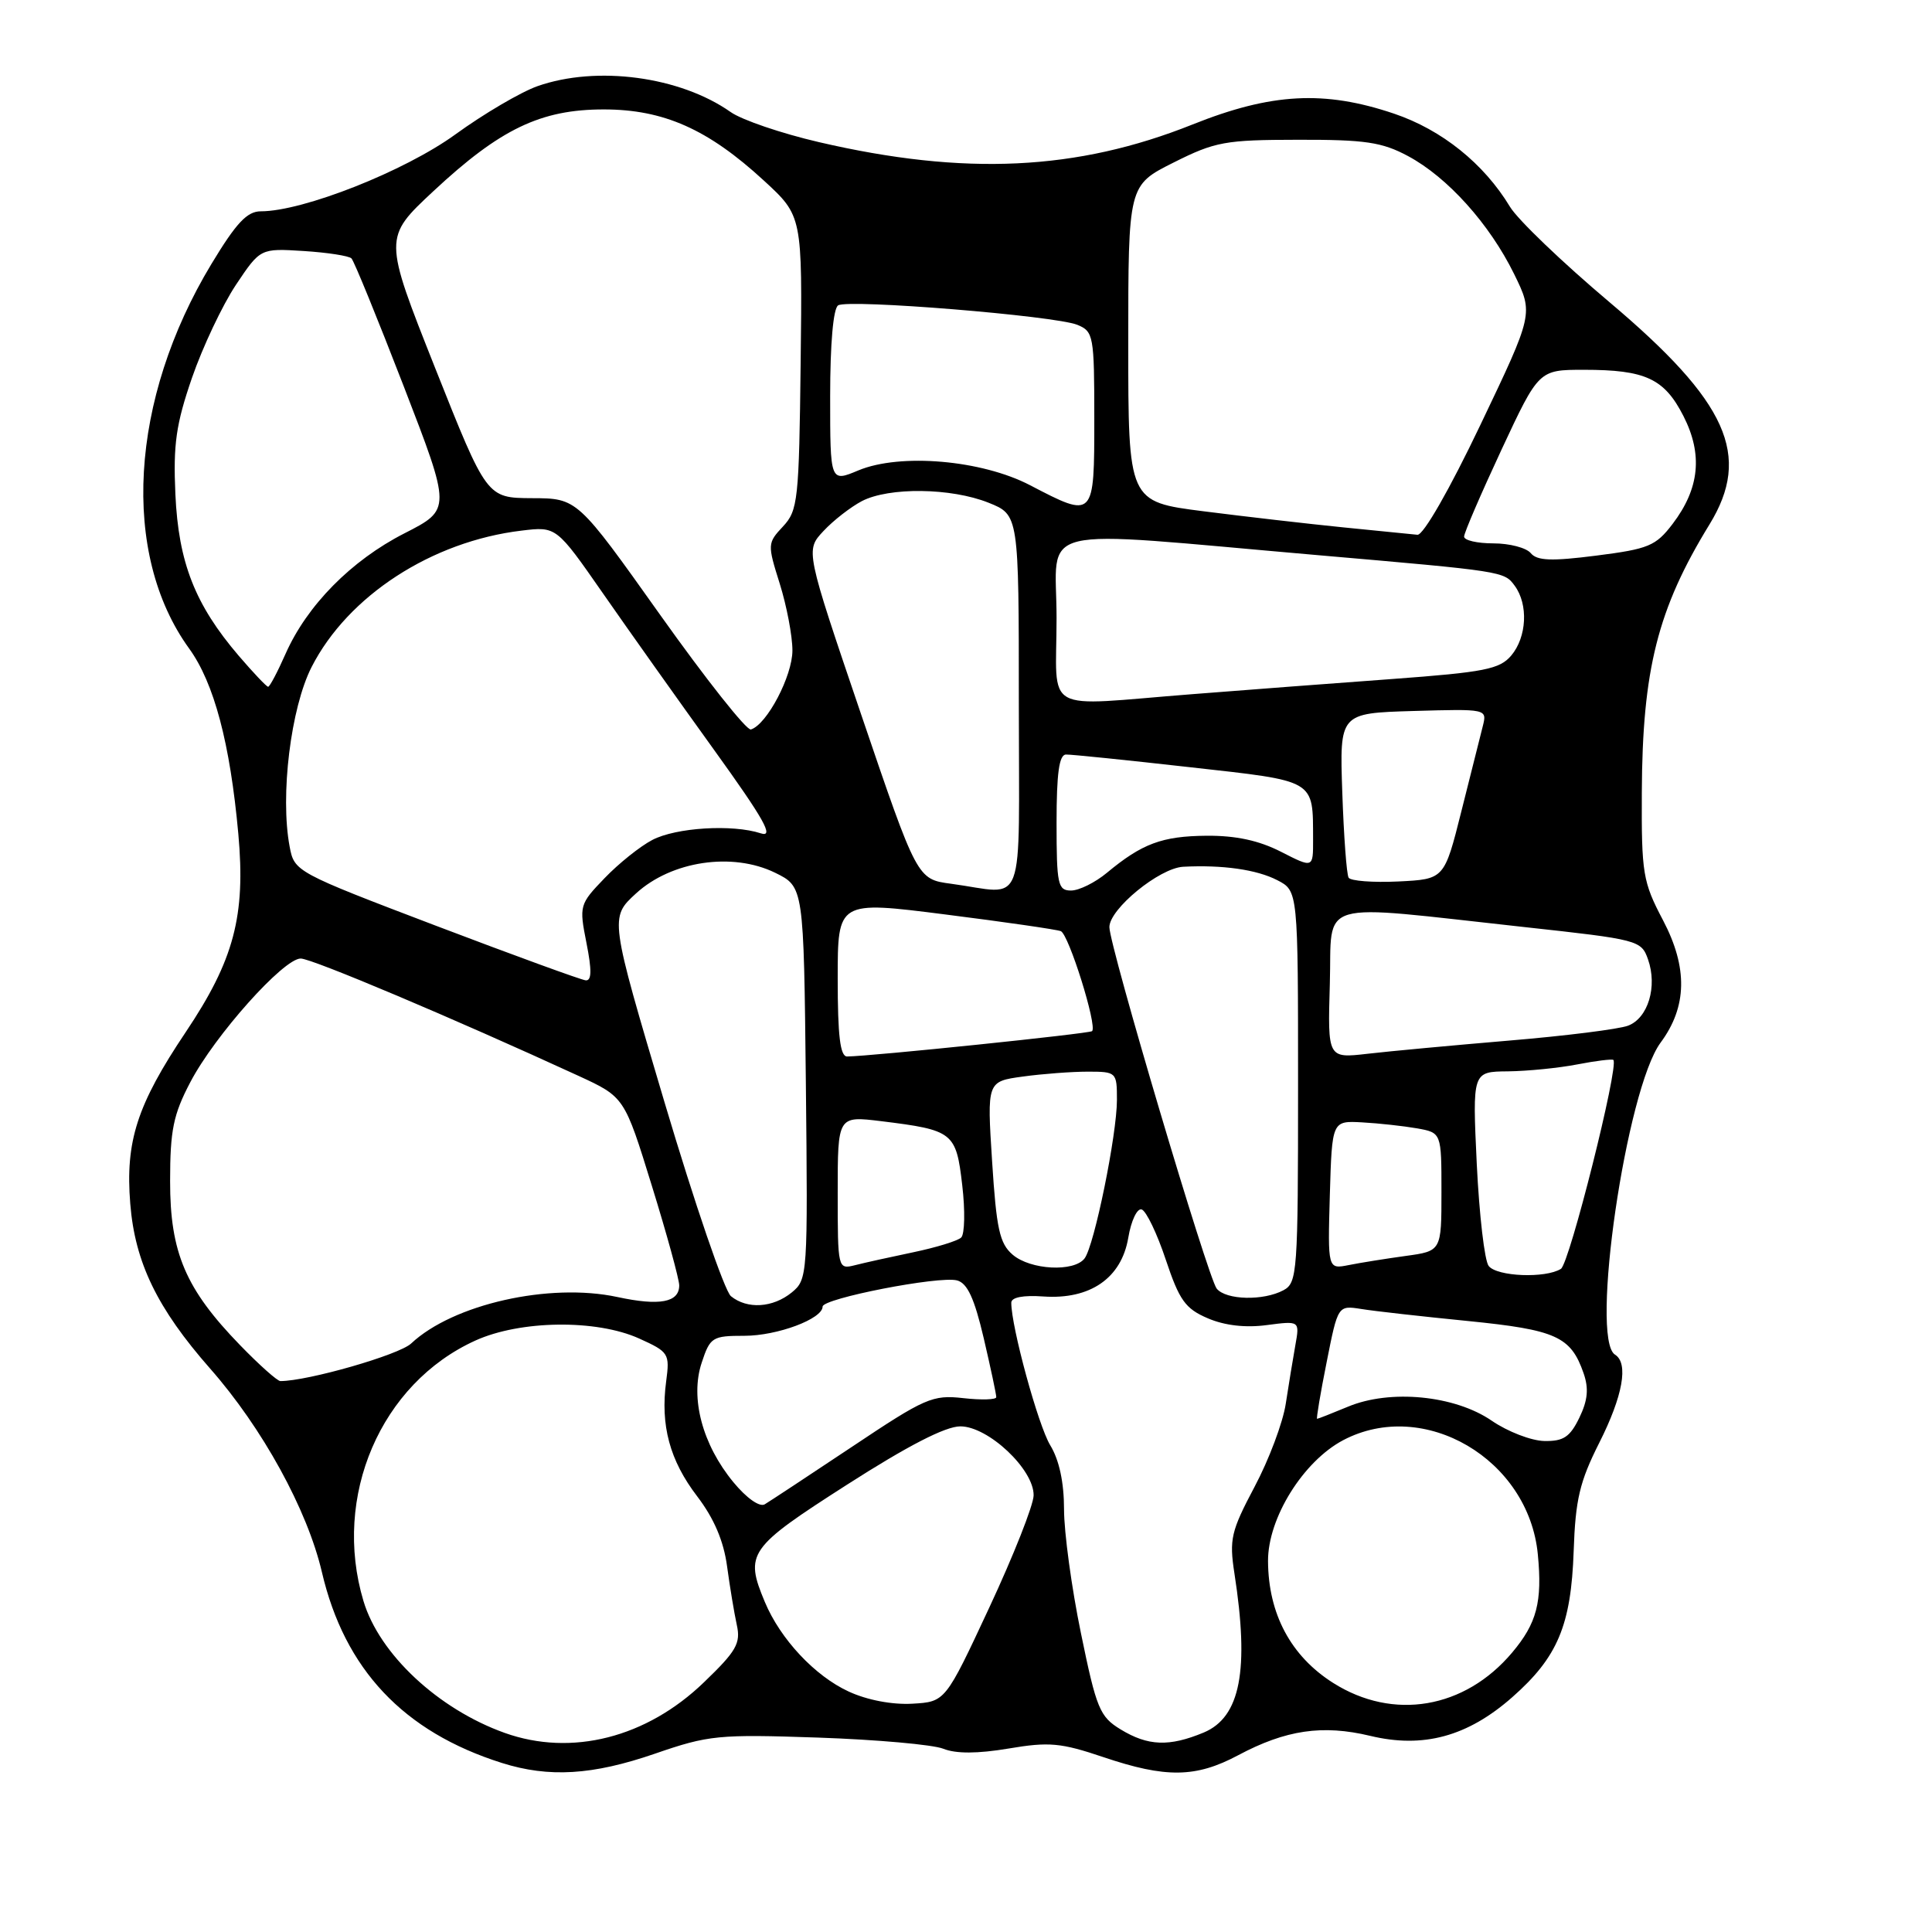<?xml version="1.0" encoding="UTF-8" standalone="no"?>
<!DOCTYPE svg PUBLIC "-//W3C//DTD SVG 1.1//EN" "http://www.w3.org/Graphics/SVG/1.1/DTD/svg11.dtd" >
<svg xmlns="http://www.w3.org/2000/svg" xmlns:xlink="http://www.w3.org/1999/xlink" version="1.1" viewBox="0 0 256 256">
 <g >
 <path fill="currentColor"
d=" M 86.76 232.38 C 93.91 229.91 95.17 229.79 108.42 230.24 C 116.17 230.51 123.62 231.17 125.00 231.72 C 126.67 232.39 129.53 232.38 133.64 231.69 C 139.02 230.78 140.58 230.93 146.21 232.83 C 154.48 235.62 158.45 235.57 164.06 232.58 C 170.38 229.21 175.25 228.50 181.56 230.01 C 188.58 231.70 194.47 230.10 200.38 224.89 C 206.40 219.59 208.18 215.36 208.52 205.52 C 208.75 198.70 209.32 196.32 211.90 191.20 C 215.04 184.98 215.82 180.63 214.00 179.50 C 210.65 177.43 215.49 144.31 220.04 138.15 C 223.56 133.40 223.66 128.22 220.36 121.94 C 217.68 116.85 217.50 115.76 217.55 105.00 C 217.62 88.73 219.65 80.68 226.51 69.50 C 232.13 60.34 228.94 53.26 213.23 40.01 C 207.03 34.78 201.11 29.11 200.08 27.40 C 196.63 21.68 191.05 17.20 184.72 15.06 C 175.48 11.94 168.46 12.32 158.03 16.49 C 142.70 22.62 127.82 23.32 108.50 18.83 C 103.55 17.68 98.29 15.89 96.82 14.85 C 90.12 10.13 79.08 8.65 71.21 11.42 C 68.99 12.21 64.10 15.08 60.34 17.81 C 53.63 22.68 40.17 28.00 34.56 28.00 C 32.74 28.00 31.30 29.54 28.02 34.97 C 17.17 52.93 15.98 73.39 25.06 85.93 C 28.37 90.50 30.49 98.49 31.58 110.50 C 32.56 121.37 31.01 127.21 24.61 136.76 C 18.16 146.38 16.59 151.23 17.26 159.50 C 17.88 167.28 20.84 173.38 27.84 181.34 C 34.77 189.21 40.72 200.05 42.65 208.30 C 45.66 221.20 53.46 229.48 66.50 233.60 C 72.74 235.57 78.51 235.22 86.76 232.38 Z  M 66.88 229.62 C 58.07 226.47 50.27 219.19 48.16 212.14 C 44.01 198.29 50.44 183.32 62.99 177.63 C 68.94 174.93 79.00 174.80 84.67 177.35 C 88.63 179.14 88.76 179.35 88.27 183.04 C 87.49 188.86 88.74 193.51 92.38 198.27 C 94.61 201.19 95.89 204.19 96.34 207.54 C 96.71 210.27 97.29 213.76 97.63 215.31 C 98.17 217.74 97.58 218.78 93.28 222.91 C 85.67 230.26 75.73 232.78 66.88 229.62 Z  M 148.48 229.15 C 145.72 227.47 145.28 226.40 143.23 216.41 C 141.99 210.41 140.99 203.03 140.99 200.00 C 140.99 196.42 140.35 193.45 139.16 191.50 C 137.57 188.88 134.00 175.84 134.00 172.62 C 134.00 171.90 135.57 171.60 138.25 171.79 C 144.45 172.22 148.59 169.37 149.50 164.02 C 149.88 161.74 150.68 160.06 151.28 160.26 C 151.88 160.46 153.32 163.45 154.47 166.91 C 156.27 172.30 157.06 173.41 160.04 174.68 C 162.27 175.64 165.05 175.96 167.86 175.58 C 172.22 175.01 172.22 175.01 171.64 178.25 C 171.32 180.04 170.75 183.53 170.37 186.00 C 170.00 188.47 168.14 193.43 166.24 197.00 C 163.11 202.91 162.87 203.95 163.57 208.50 C 165.56 221.32 164.36 227.53 159.50 229.57 C 154.93 231.47 152.12 231.37 148.48 229.15 Z  M 112.46 224.14 C 107.98 222.08 103.41 217.20 101.35 212.28 C 98.65 205.83 99.15 205.11 112.20 196.75 C 120.30 191.56 125.27 189.00 127.25 189.00 C 130.95 189.00 137.02 194.72 136.96 198.15 C 136.94 199.44 134.30 206.12 131.09 213.00 C 125.26 225.50 125.26 225.50 120.88 225.75 C 118.23 225.90 114.90 225.27 112.46 224.14 Z  M 176.64 222.99 C 171.04 219.44 168.06 213.85 168.02 206.86 C 167.99 201.16 172.68 193.63 177.98 190.83 C 188.69 185.20 202.56 193.34 203.77 205.96 C 204.38 212.26 203.64 215.09 200.37 218.97 C 194.09 226.43 184.60 228.04 176.64 222.99 Z  M 97.18 196.40 C 93.07 191.42 91.43 185.25 92.97 180.59 C 94.09 177.18 94.38 177.00 98.63 177.00 C 103.00 177.00 109.00 174.76 109.00 173.13 C 109.00 172.05 124.43 169.04 126.81 169.66 C 128.18 170.02 129.11 172.03 130.35 177.32 C 131.27 181.27 132.02 184.78 132.01 185.13 C 132.01 185.47 130.04 185.53 127.64 185.26 C 123.56 184.80 122.59 185.23 112.89 191.71 C 107.17 195.52 101.97 198.95 101.33 199.33 C 100.65 199.73 98.92 198.51 97.18 196.40 Z  M 197.66 188.25 C 192.77 184.89 184.20 184.05 178.60 186.40 C 176.48 187.28 174.65 188.00 174.52 188.00 C 174.40 188.00 174.96 184.62 175.79 180.48 C 177.28 172.96 177.28 172.96 180.39 173.45 C 182.10 173.73 188.45 174.44 194.50 175.04 C 206.19 176.21 208.14 177.09 209.83 181.95 C 210.54 183.99 210.39 185.54 209.27 187.86 C 208.03 190.41 207.17 190.99 204.63 190.94 C 202.91 190.91 199.77 189.70 197.66 188.25 Z  M 31.82 178.25 C 24.59 170.80 22.53 165.99 22.54 156.50 C 22.54 149.77 22.96 147.69 25.22 143.39 C 28.46 137.20 37.57 127.00 39.85 127.01 C 41.33 127.01 60.14 134.96 76.62 142.54 C 82.74 145.36 82.74 145.36 86.37 157.11 C 88.37 163.57 90.00 169.52 90.00 170.32 C 90.00 172.58 87.41 173.07 81.80 171.86 C 72.80 169.93 60.03 172.81 54.48 178.02 C 52.88 179.53 40.79 183.00 37.15 183.00 C 36.75 183.00 34.35 180.86 31.82 178.25 Z  M 96.85 171.75 C 96.01 171.06 92.05 159.50 88.05 146.05 C 80.78 121.59 80.78 121.59 84.28 118.38 C 88.98 114.08 97.04 112.88 102.70 115.64 C 106.50 117.50 106.50 117.50 106.78 143.50 C 107.05 169.01 107.01 169.53 104.92 171.25 C 102.41 173.30 99.01 173.51 96.85 171.75 Z  M 161.22 170.75 C 160.06 169.32 147.00 125.34 147.00 122.85 C 147.00 120.44 153.63 115.02 156.78 114.85 C 161.99 114.58 166.52 115.22 169.25 116.63 C 172.00 118.05 172.00 118.05 172.00 143.99 C 172.00 168.61 171.90 169.98 170.07 170.96 C 167.41 172.39 162.46 172.27 161.22 170.75 Z  M 197.26 167.75 C 196.71 167.06 196.01 160.99 195.68 154.25 C 195.10 142.00 195.10 142.00 199.80 141.96 C 202.38 141.93 206.53 141.52 209.00 141.04 C 211.47 140.56 213.63 140.30 213.78 140.45 C 214.55 141.21 207.97 167.40 206.83 168.13 C 204.80 169.41 198.37 169.16 197.26 167.75 Z  M 111.00 158.04 C 111.00 147.86 111.00 147.86 116.75 148.56 C 126.31 149.74 126.69 150.03 127.50 157.03 C 127.90 160.41 127.83 163.54 127.36 163.98 C 126.89 164.43 124.03 165.30 121.02 165.93 C 118.00 166.56 114.51 167.33 113.27 167.65 C 111.02 168.21 111.00 168.12 111.00 158.04 Z  M 134.18 166.25 C 132.45 164.77 132.03 162.83 131.46 153.90 C 130.78 143.30 130.78 143.30 135.53 142.65 C 138.14 142.29 142.02 142.00 144.14 142.00 C 147.93 142.00 148.00 142.07 148.00 145.73 C 148.00 150.35 145.00 165.06 143.71 166.75 C 142.31 168.58 136.54 168.28 134.18 166.25 Z  M 176.21 158.34 C 176.50 148.50 176.50 148.50 180.50 148.72 C 182.70 148.84 185.96 149.20 187.75 149.51 C 191.00 150.09 191.00 150.09 191.00 157.93 C 191.00 165.77 191.00 165.77 186.25 166.42 C 183.64 166.78 180.25 167.32 178.71 167.63 C 175.93 168.18 175.93 168.18 176.21 158.34 Z  M 111.00 129.68 C 111.00 119.36 111.00 119.36 125.25 121.17 C 133.09 122.16 139.98 123.16 140.56 123.38 C 141.61 123.79 145.41 135.92 144.71 136.63 C 144.38 136.96 115.40 139.96 112.25 139.99 C 111.33 140.00 111.00 137.28 111.00 129.68 Z  M 176.21 130.37 C 176.54 118.99 173.88 119.77 201.98 122.84 C 217.10 124.49 217.48 124.59 218.37 127.12 C 219.64 130.72 218.38 134.91 215.72 135.91 C 214.50 136.37 207.43 137.26 200.00 137.88 C 192.57 138.51 184.12 139.29 181.21 139.63 C 175.92 140.24 175.92 140.24 176.21 130.37 Z  M 57.75 122.66 C 39.18 115.59 39.00 115.49 38.38 112.19 C 37.10 105.41 38.53 93.79 41.29 88.38 C 46.10 78.95 57.21 71.73 69.11 70.31 C 73.72 69.75 73.72 69.75 79.90 78.63 C 83.29 83.51 89.91 92.83 94.60 99.34 C 101.27 108.60 102.62 111.01 100.81 110.42 C 97.05 109.19 89.58 109.65 86.43 111.30 C 84.82 112.14 81.97 114.42 80.11 116.36 C 76.78 119.82 76.73 120.00 77.71 124.95 C 78.43 128.58 78.40 129.97 77.61 129.90 C 77.00 129.84 68.06 126.58 57.75 122.66 Z  M 126.01 117.10 C 121.53 116.50 121.53 116.50 114.12 94.71 C 106.72 72.92 106.72 72.92 109.11 70.37 C 110.42 68.96 112.72 67.18 114.20 66.40 C 117.81 64.53 126.02 64.63 130.98 66.61 C 135.00 68.22 135.00 68.22 135.00 93.11 C 135.00 121.34 136.08 118.45 126.01 117.10 Z  M 140.00 109.00 C 140.00 102.48 140.34 99.99 141.25 99.98 C 141.94 99.96 149.33 100.72 157.68 101.66 C 174.51 103.54 173.96 103.22 173.99 111.27 C 174.00 115.04 174.00 115.04 169.75 112.87 C 166.82 111.37 163.76 110.71 159.88 110.74 C 153.98 110.79 151.33 111.78 146.67 115.65 C 145.12 116.94 142.98 118.00 141.92 118.00 C 140.17 118.00 140.00 117.21 140.00 109.00 Z  M 178.70 116.30 C 178.43 115.86 178.06 110.78 177.86 105.00 C 177.50 94.50 177.50 94.50 187.28 94.21 C 197.03 93.93 197.05 93.93 196.48 96.21 C 196.16 97.47 194.89 102.55 193.64 107.50 C 191.38 116.50 191.38 116.50 185.28 116.80 C 181.92 116.96 178.96 116.73 178.70 116.30 Z  M 87.50 81.51 C 76.50 66.03 76.50 66.03 70.50 66.01 C 64.50 65.98 64.50 65.98 57.65 48.74 C 50.81 31.50 50.81 31.50 57.44 25.32 C 66.29 17.07 71.66 14.50 80.00 14.50 C 87.93 14.50 93.81 17.11 101.22 23.93 C 106.32 28.62 106.32 28.62 106.09 48.06 C 105.88 66.29 105.73 67.64 103.75 69.76 C 101.69 71.96 101.68 72.13 103.32 77.34 C 104.24 80.28 105.00 84.26 105.00 86.19 C 105.00 89.57 101.63 95.99 99.50 96.66 C 98.95 96.84 93.55 90.02 87.50 81.51 Z  M 140.00 81.88 C 140.00 69.28 136.12 70.22 174.50 73.55 C 199.27 75.70 199.31 75.70 200.71 77.62 C 202.53 80.10 202.31 84.41 200.25 86.86 C 198.72 88.67 196.72 89.07 184.50 89.97 C 176.80 90.53 164.88 91.44 158.00 91.98 C 137.76 93.56 140.00 94.82 140.00 81.88 Z  M 31.63 86.89 C 25.84 80.12 23.65 74.53 23.24 65.50 C 22.94 58.89 23.32 56.21 25.44 50.06 C 26.85 45.98 29.47 40.44 31.25 37.76 C 34.50 32.90 34.50 32.90 40.23 33.26 C 43.38 33.46 46.23 33.90 46.57 34.24 C 46.91 34.57 50.02 42.20 53.49 51.17 C 59.80 67.50 59.80 67.50 53.59 70.67 C 46.55 74.26 40.68 80.21 37.84 86.63 C 36.78 89.03 35.74 91.00 35.53 91.00 C 35.32 91.00 33.57 89.15 31.63 86.89 Z  M 202.83 73.29 C 202.24 72.58 200.01 72.00 197.88 72.00 C 195.74 72.00 194.00 71.60 194.00 71.10 C 194.00 70.61 196.23 65.44 198.95 59.60 C 203.90 49.00 203.90 49.00 209.89 49.00 C 218.03 49.00 220.53 50.16 223.06 55.12 C 225.66 60.21 225.20 64.73 221.63 69.42 C 219.40 72.35 218.44 72.74 211.53 73.62 C 205.57 74.38 203.67 74.31 202.83 73.29 Z  M 178.00 69.88 C 173.32 69.41 165.00 68.45 159.50 67.75 C 149.50 66.48 149.50 66.48 149.50 45.51 C 149.50 24.55 149.50 24.55 155.50 21.54 C 161.02 18.77 162.34 18.53 172.00 18.52 C 180.89 18.50 183.12 18.83 186.57 20.68 C 191.80 23.48 197.37 29.67 200.63 36.31 C 203.20 41.56 203.20 41.56 196.17 56.28 C 192.07 64.88 188.59 70.94 187.82 70.86 C 187.09 70.79 182.68 70.35 178.00 69.88 Z  M 136.50 64.30 C 130.09 60.95 119.29 60.02 113.74 62.33 C 110.00 63.90 110.00 63.90 110.00 52.51 C 110.00 45.55 110.41 40.86 111.06 40.46 C 112.43 39.61 139.79 41.84 142.75 43.04 C 144.90 43.92 145.00 44.47 145.00 55.48 C 145.00 68.73 145.00 68.73 136.50 64.30 Z "/>
</g>
</svg>